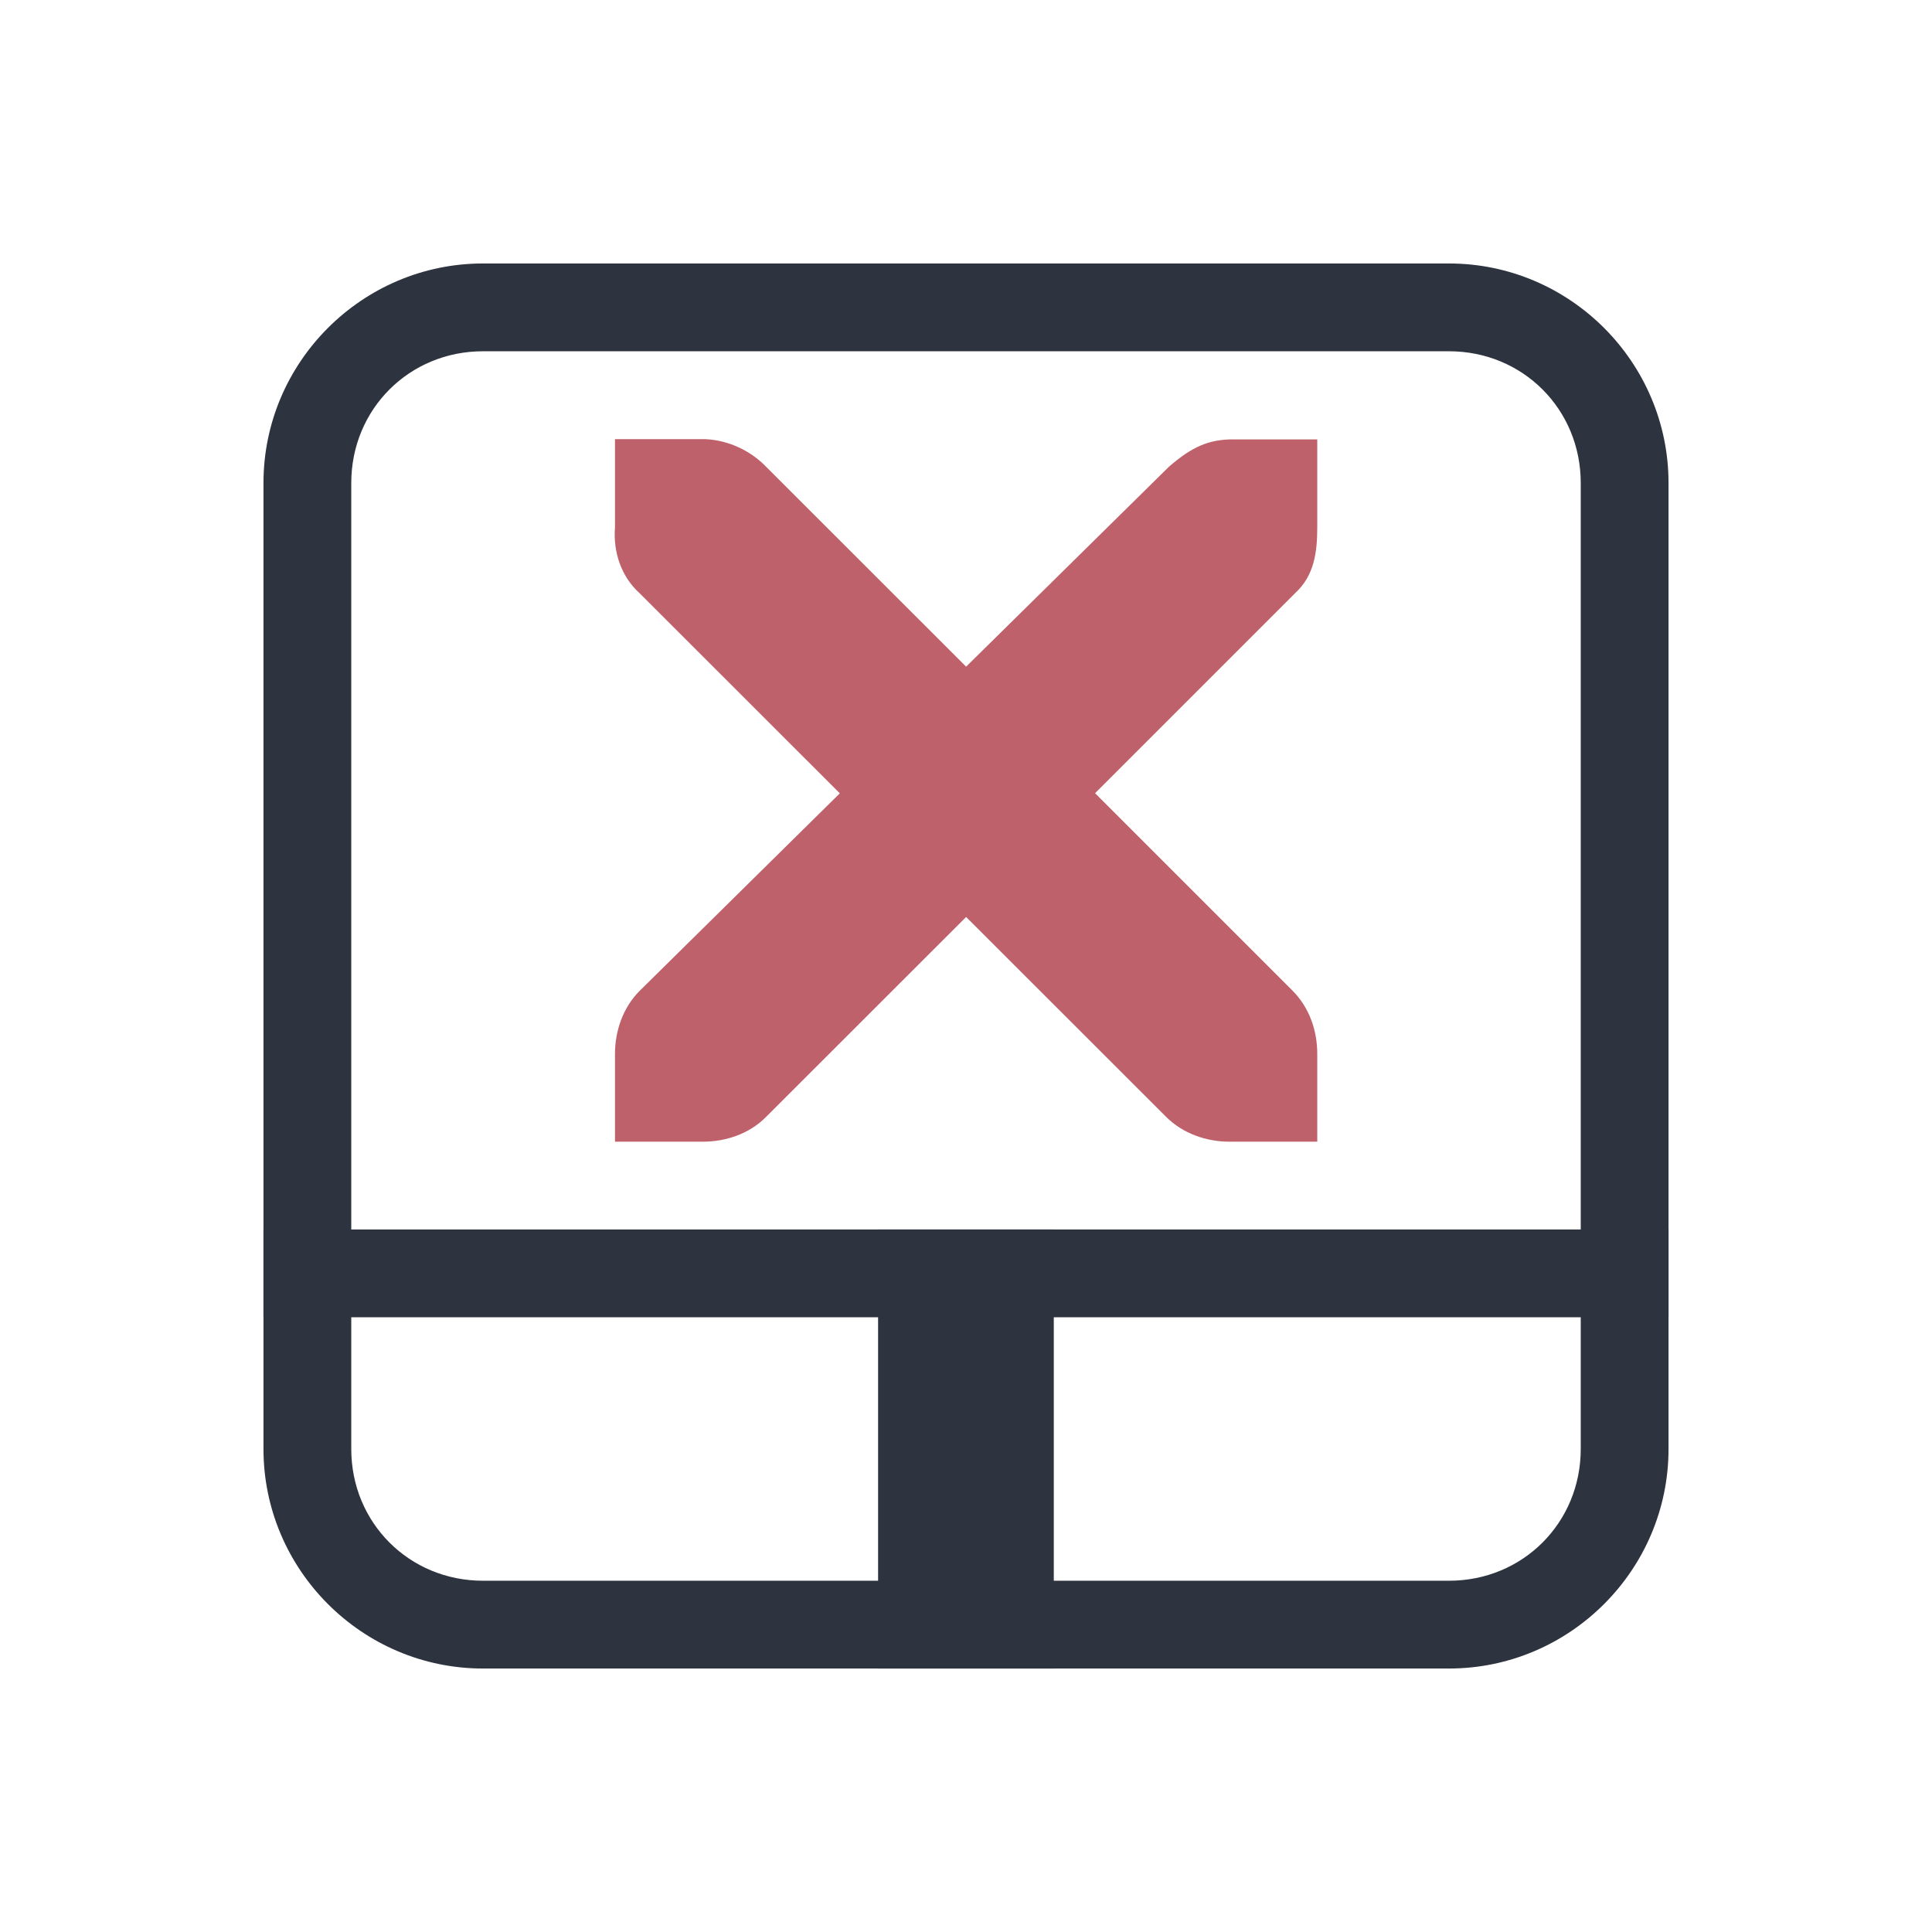<svg viewBox="0 0 16 16" xmlns="http://www.w3.org/2000/svg">
 <path d="m4 2.182c-1 0-1.818 0.817-1.818 1.818v8c0 1 0.817 1.818 1.818 1.818h8c1 0 1.818-0.817 1.818-1.818v-8c0-1-0.817-1.818-1.818-1.818h-8zm0 0.727h8c0.611 0 1.091 0.48 1.091 1.091v8c0 0.611-0.48 1.091-1.091 1.091h-8c-0.611 0-1.091-0.48-1.091-1.091v-8c0-0.611 0.48-1.091 1.091-1.091z" fill="#2e3340"/>
 <rect x="2.182" y="10.182" width="11.636" height=".727" fill="#2e3340"/>
 <rect transform="rotate(90)" x="10.182" y="-8.727" width="3.636" height="1.455" fill="#2e3340"/>
 <path d="m5.093 3.637h0.75c0.185 8e-3 0.371 0.093 0.5 0.227l1.658 1.657 1.681-1.657c0.193-0.167 0.325-0.218 0.5-0.225h0.727v0.727c0 0.208-0.025 0.4-0.182 0.545l-1.658 1.658 1.636 1.636c0.137 0.138 0.204 0.327 0.204 0.523v0.727h-0.727c-0.193 0-0.386-0.068-0.523-0.204l-1.658-1.657-1.658 1.657c-0.137 0.138-0.33 0.204-0.523 0.204h-0.727v-0.727c0-0.193 0.068-0.386 0.204-0.522l1.658-1.636-1.658-1.657c-0.153-0.138-0.22-0.342-0.204-0.545v-0.727z" color="#bebebe" fill="#bf616a"/>
</svg>
